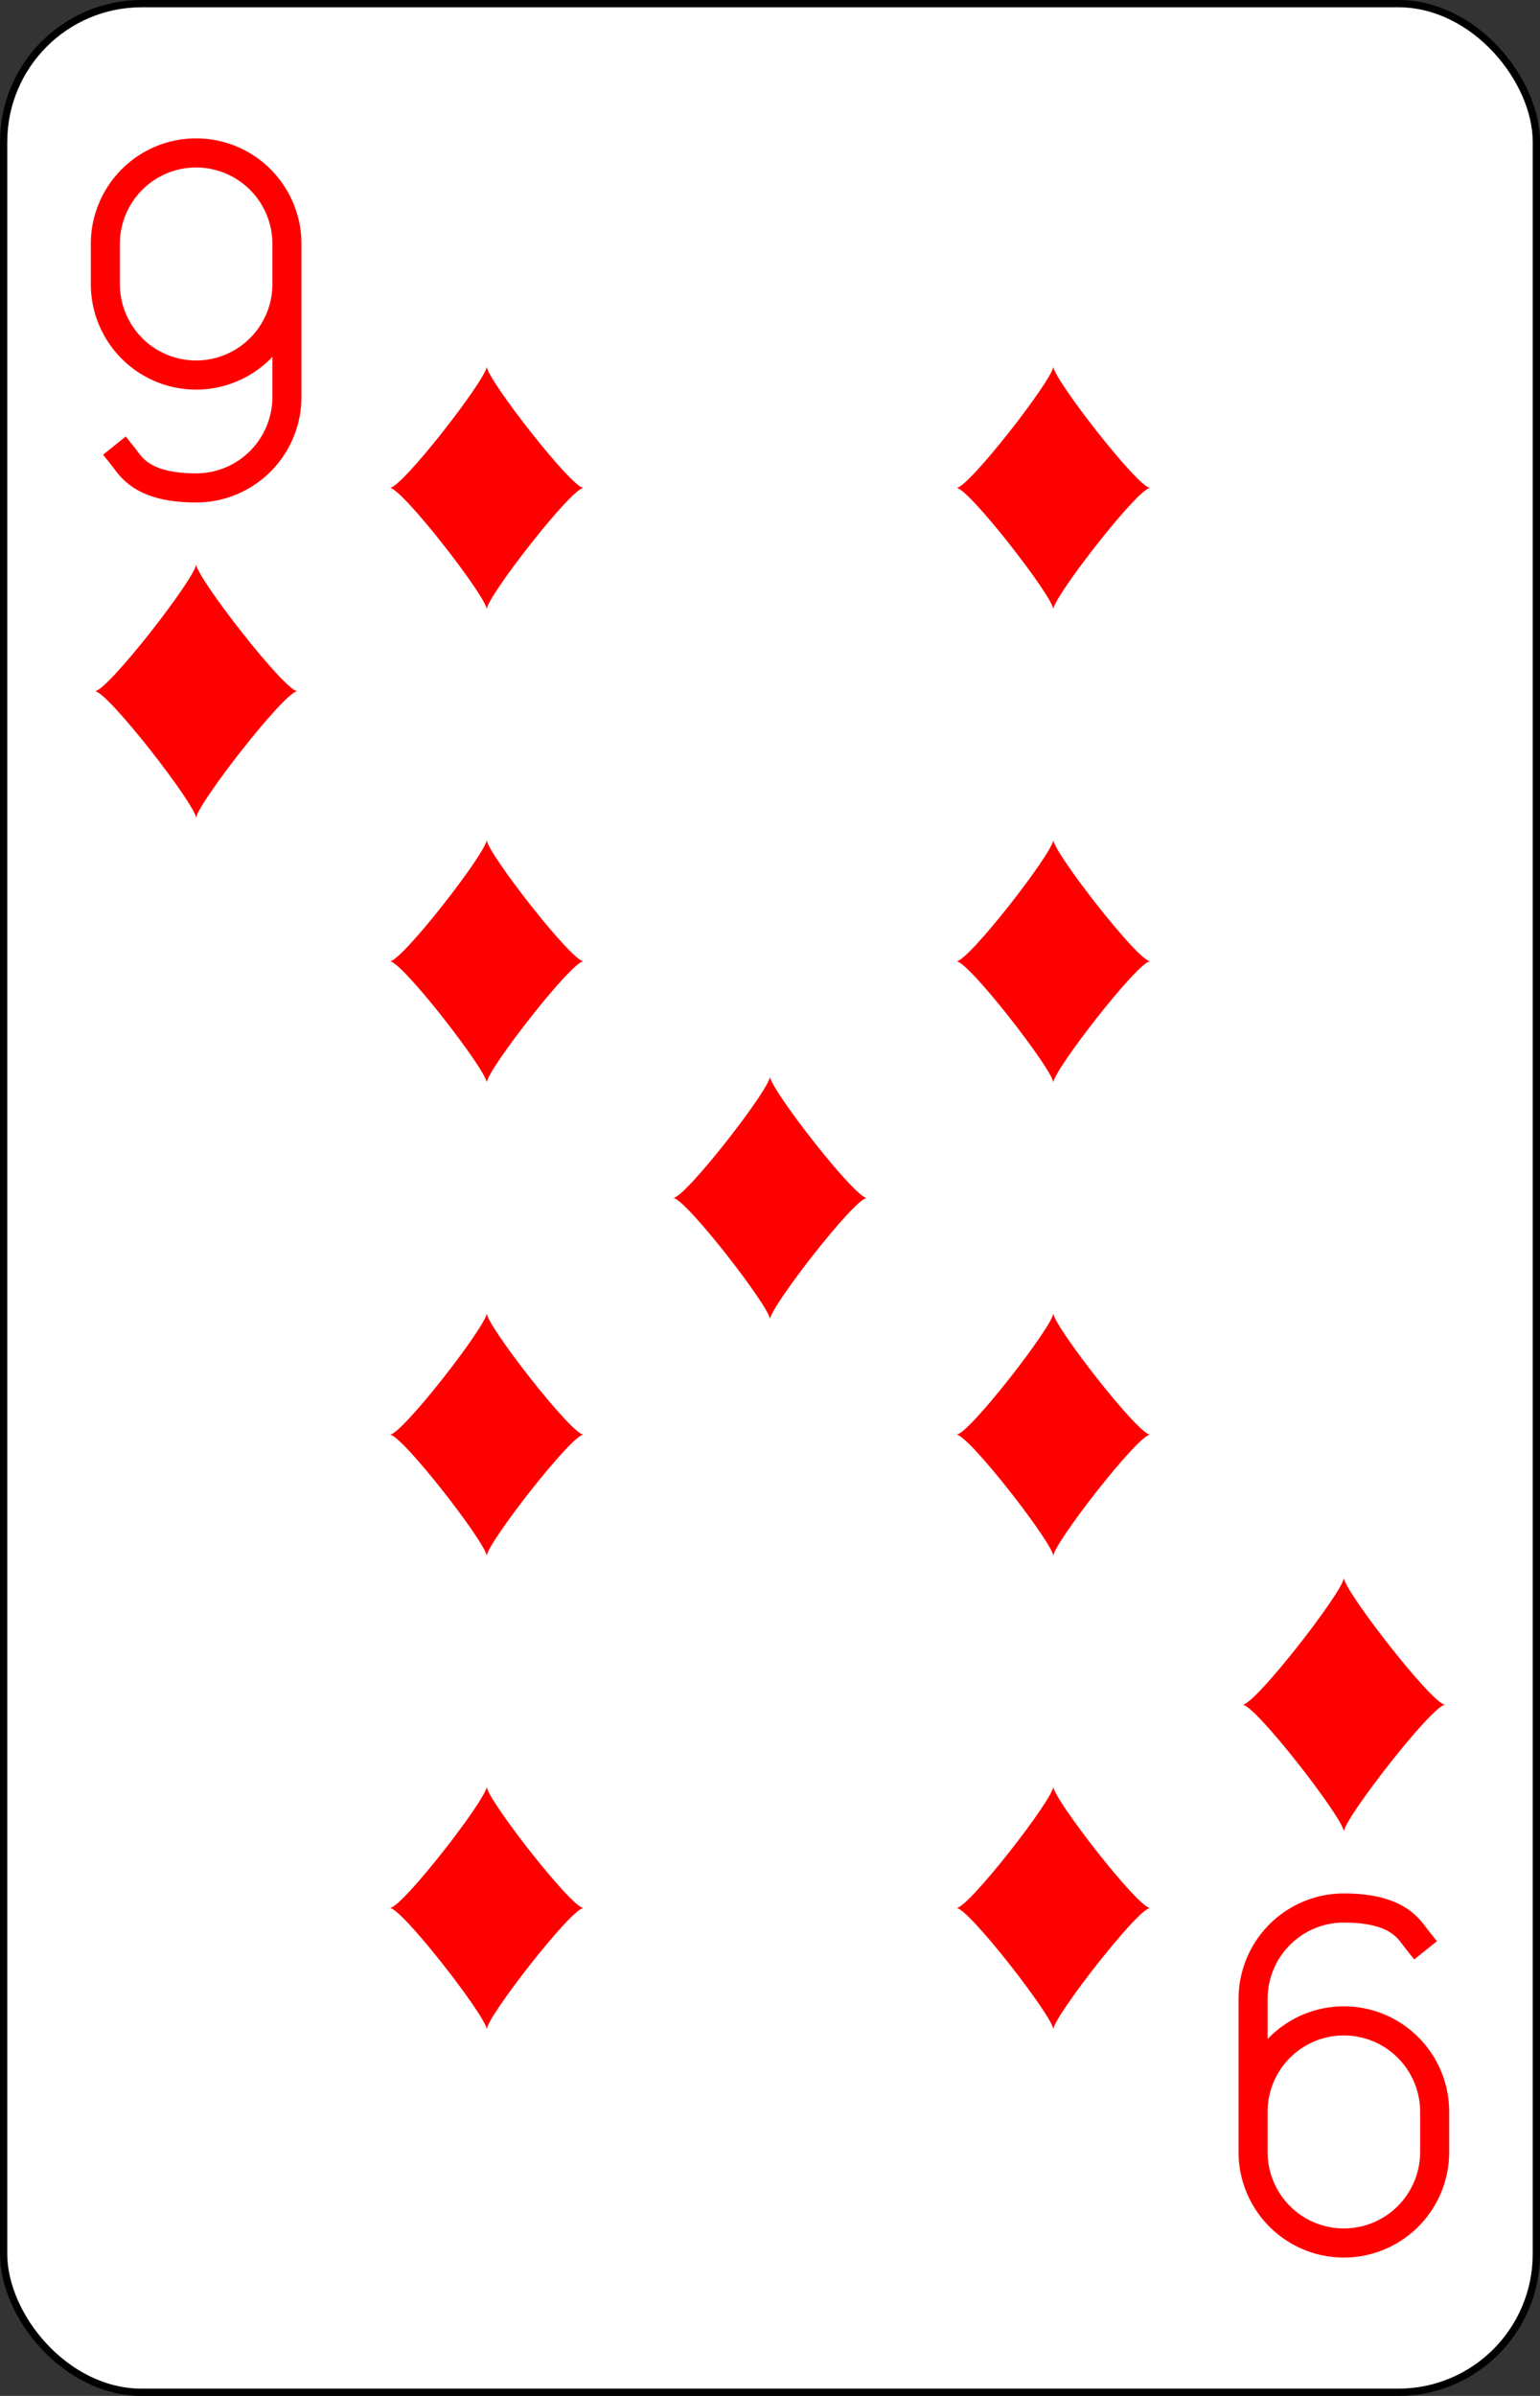 <?xml version="1.0" encoding="UTF-8" standalone="no"?>
<svg xmlns="http://www.w3.org/2000/svg" xmlns:xlink="http://www.w3.org/1999/xlink" class="card" face="9D" height="3.5in" preserveAspectRatio="none" viewBox="-106 -164.5 212 329" width="2.25in"><rect x="-106" y="-164.5" width="212" height="329" fill="#333333" stroke="none"/><defs><symbol id="SD9" viewBox="-600 -600 1200 1200" preserveAspectRatio="xMinYMid"><path d="M-400 0C-350 0 0 -450 0 -500C0 -450 350 0 400 0C350 0 0 450 0 500C0 450 -350 0 -400 0Z" fill="red"></path></symbol><symbol id="VD9" viewBox="-500 -500 1000 1000" preserveAspectRatio="xMinYMid"><path d="M250 -100A250 250 0 0 1 -250 -100L-250 -210A250 250 0 0 1 250 -210L250 210A250 250 0 0 1 0 460C-150 460 -180 400 -200 375" stroke="red" stroke-width="80" stroke-linecap="square" stroke-miterlimit="1.5" fill="none"></path></symbol></defs><rect width="211" height="328" x="-105.5" y="-164" rx="19" ry="19" fill="white" stroke="black"></rect><use xlink:href="#VD9" height="50" width="50" x="-104" y="-145.5"></use><use xlink:href="#SD9" height="41.827" width="41.827" x="-99.913" y="-90.5"></use><use xlink:href="#SD9" height="40" width="40" x="-59.001" y="-117.501"></use><use xlink:href="#SD9" height="40" width="40" x="19.001" y="-117.501"></use><use xlink:href="#SD9" height="40" width="40" x="-59.001" y="-52.5"></use><use xlink:href="#SD9" height="40" width="40" x="19.001" y="-52.5"></use><use xlink:href="#SD9" height="40" width="40" x="-20" y="-20"></use><g transform="rotate(180)"><use xlink:href="#VD9" height="50" width="50" x="-104" y="-145.5"></use><use xlink:href="#SD9" height="41.827" width="41.827" x="-99.913" y="-90.5"></use><use xlink:href="#SD9" height="40" width="40" x="-59.001" y="-117.501"></use><use xlink:href="#SD9" height="40" width="40" x="19.001" y="-117.501"></use><use xlink:href="#SD9" height="40" width="40" x="-59.001" y="-52.5"></use><use xlink:href="#SD9" height="40" width="40" x="19.001" y="-52.5"></use></g></svg>